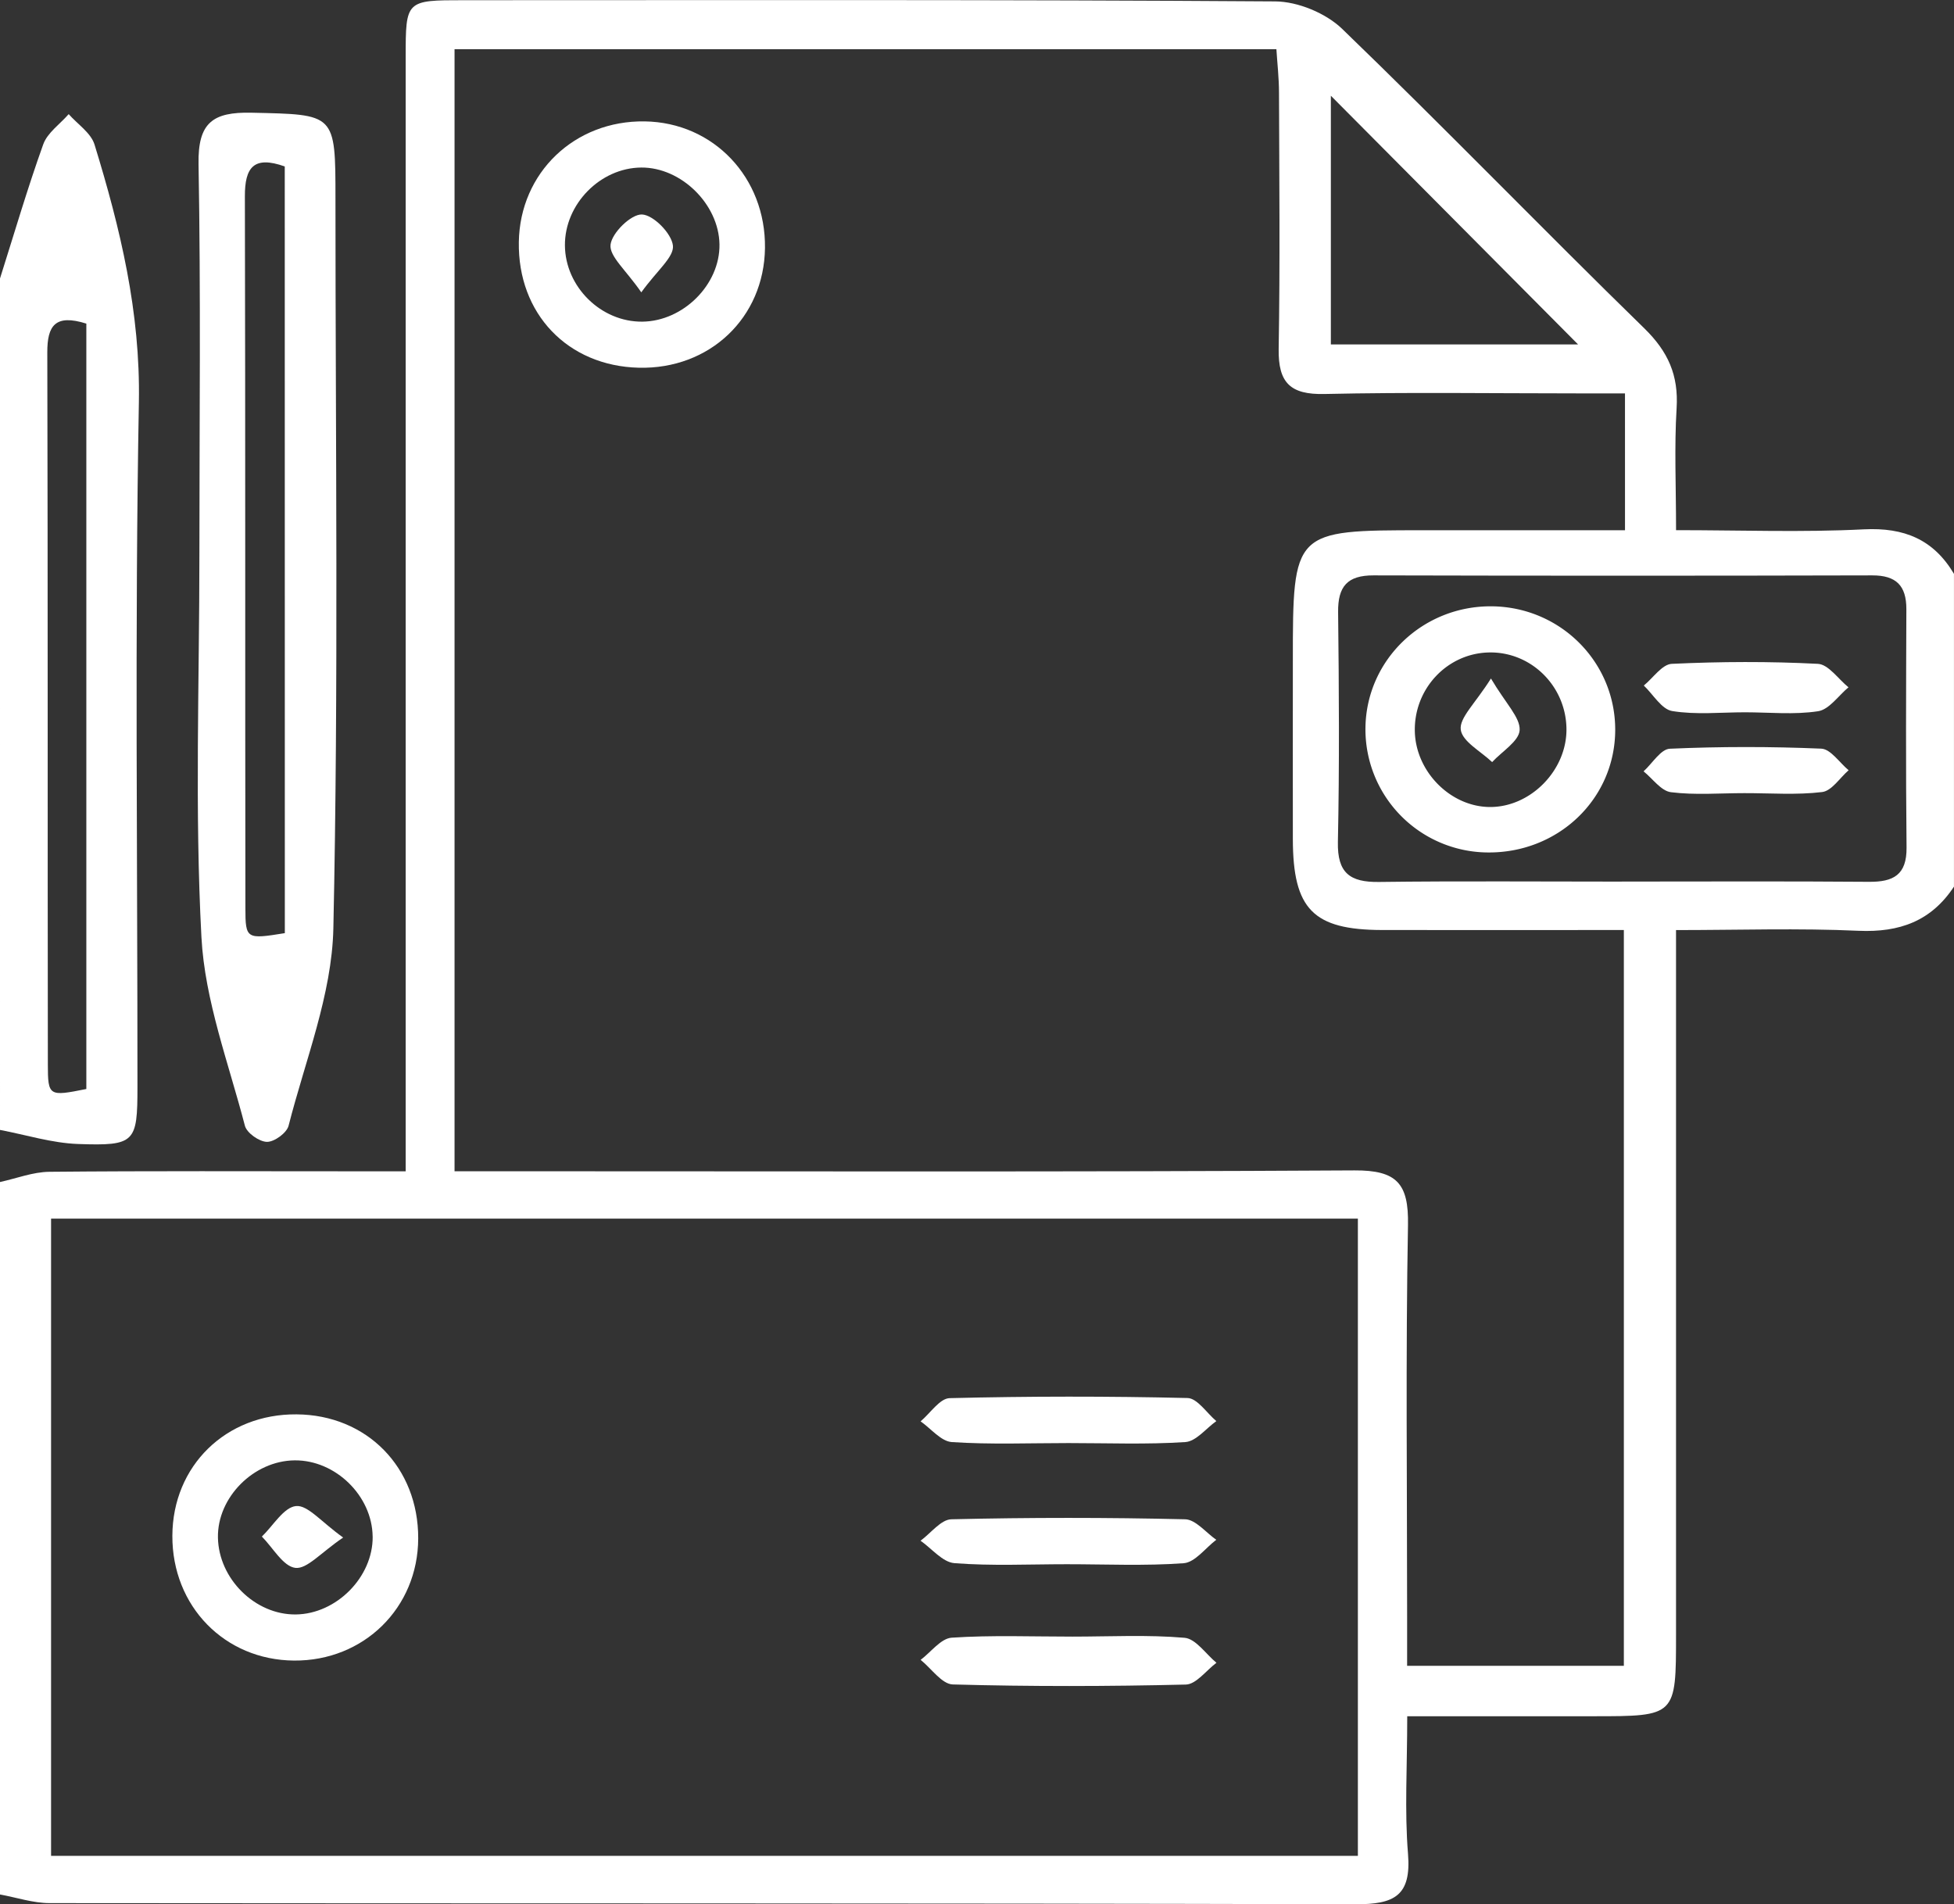<svg id="Capa_1" data-name="Capa 1" xmlns="http://www.w3.org/2000/svg" viewBox="0 0 1238.87 1207.29"><rect x="0" y="0" width="1238.87" height="1207.29" fill="#333333" stroke="none"/><defs><style>.cls-1{fill:#fff;}</style></defs><path class="cls-1" d="M-1444.15,1234.28c10.44-2.26,20.86-6.38,31.33-6.48,64.17-.61,128.36-.31,192.54-.31h33.34v-35q0-335.72,0-671.43c0-36,.11-36.06,36.93-36.06,171.46,0,342.93-.43,514.38.76,14.39.1,32.14,7.46,42.5,17.48C-528.49,565.63-466,630.26-401.67,693c15.16,14.8,21.8,29.77,20.52,50.65-1.51,24.53-.35,49.22-.35,77.35,40.9,0,80.05,1.46,119-.52,25.63-1.3,44.24,6.4,57.2,28.21V1047c-14.39,21.83-34.44,29.14-60.47,28-38-1.74-76.21-.45-115.75-.45v446.55c0,51.88,0,51.88-52.38,51.88H-551.94c0,32.32-1.73,59.92.49,87.21,2.17,26.6-8.64,32.07-33.17,32-276-.76-552-.42-828-.72-10.53,0-21.05-3.58-31.57-5.49Zm1030.27-500h-31c-53.2,0-106.41-.81-159.57.39-21.58.48-29.32-7.09-29-28.48.91-54.12.38-108.26.21-162.39,0-9.59-1.12-19.18-1.65-27.75h-521.07v711.41h31.32c179.76,0,359.52.5,539.27-.54,26.85-.15,34.39,8.34,33.91,34.59-1.5,82.55-.55,165.14-.55,247.71V1541H-414.6V1074.51c-52.59,0-102.93.09-153.26,0-43.72-.1-56.52-13.18-56.6-57.61-.07-37.62,0-75.23,0-112.85,0-82.82.19-83,82.44-83h128.15Zm-169.35,523.23h-828.54v404h828.54Zm167.31-213.72c52.24,0,104.48-.26,156.71.16,15.47.13,24-4.34,23.85-21.66-.52-50.42-.3-100.85-.12-151.27,0-14.9-6.49-21.39-21.66-21.35q-158.08.4-316.17,0c-16.59-.05-22.63,7-22.45,23.26.55,48.59.87,97.19-.14,145.76-.41,19.64,7.6,25.59,26,25.35C-518.56,1043.39-467.24,1043.83-415.92,1043.82ZM-600.36,703.24h156.73C-495.58,651-548,598.2-600.36,545.57Z" transform="translate(1444.15 -484.87)"/><path class="cls-1" d="M-1444.15,661.43c9-28.41,17.35-57,27.42-85.06,2.65-7.36,10.61-12.81,16.13-19.14,5.61,6.39,14.1,11.88,16.38,19.29,16.36,53.19,29.16,106.33,28.12,163.45-2.63,144.61-.85,289.31-.9,434,0,35.24-1.46,37.47-37.61,36.21-16.6-.58-33-5.8-49.54-8.92Zm54.74,28.61c-19.7-6.19-24.79,1.23-24.75,18.25.39,150.46.13,300.91.35,451.36,0,20.38.77,20.38,24.4,15.66Z" transform="translate(1444.15 -484.87)"/><path class="cls-1" d="M-1317.73,836.74c0-82.62.93-165.25-.54-247.85-.47-26.19,8.92-33.12,33.6-32.56,53.18,1.2,53.21.13,53.21,54.63,0,154.22,2,308.49-1.34,462.64-.92,41.89-17.82,83.5-28.39,125-1.16,4.54-9,10.28-13.7,10.22-4.88-.07-12.83-5.66-14-10.25-10.3-39.64-25.41-79.27-27.55-119.52C-1320.74,998.47-1317.73,917.53-1317.73,836.74Zm54.12-246.34c-19.72-7-25.33.64-25.28,18.93.36,150.44.11,300.87.33,451.3,0,19.76.78,19.76,25,15.86Z" transform="translate(1444.15 -484.87)"/><path class="cls-1" d="M-1035.36,561.83c43.6.66,76.77,35.6,76.22,80.27-.55,44.24-35.09,77-80,75.91-45.12-1.09-76.8-34.29-76.06-79.7C-1114.51,594.34-1079.85,561.15-1035.36,561.83Zm-2.24,29.26c-26,.2-48.59,23.25-48.38,49.41s22.83,48.56,49.07,48.3c26-.25,49.31-23.61,48.92-49S-1012.23,590.9-1037.6,591.09Z" transform="translate(1444.15 -484.87)"/><path class="cls-1" d="M-1179,1460.26c-.13,44-34.54,77.78-78.75,77.43-44-.35-77.28-34.47-77.12-79.1.16-44.34,33.95-77.39,78.75-77C-1211.53,1381.9-1178.84,1415.26-1179,1460.26Zm-28.89-1.23c-.29-25.79-23.56-48.52-49.43-48.28-26,.25-49.12,23.47-48.65,49,.48,26.15,23.6,49,49.37,48.7S-1207.58,1484.71-1207.87,1459Z" transform="translate(1444.15 -484.87)"/><path class="cls-1" d="M-764.19,1522.5c23.71,0,47.53-1.28,71.07.75,7.14.61,13.5,10.3,20.22,15.84-6.47,4.82-12.84,13.66-19.42,13.81-49.23,1.19-98.51,1.29-147.73-.07-6.94-.19-13.61-10.15-20.4-15.59,6.55-4.91,12.84-13.6,19.69-14.06C-815.34,1521.49-789.73,1522.51-764.19,1522.5Z" transform="translate(1444.15 -484.87)"/><path class="cls-1" d="M-766.67,1399.79c-24.69,0-49.44,1-74-.63-6.86-.45-13.22-8.55-19.81-13.14,6.13-5.13,12.16-14.55,18.41-14.71q75.4-1.86,150.86-.08c6.19.15,12.16,9.53,18.23,14.63-6.52,4.64-12.82,12.84-19.62,13.29C-717.22,1400.77-742,1399.79-766.67,1399.79Z" transform="translate(1444.15 -484.87)"/><path class="cls-1" d="M-767.74,1476.6c-23.79,0-47.67,1.17-71.32-.68-7.47-.59-14.32-9.25-21.45-14.22,6.51-4.74,12.93-13.44,19.54-13.59q74.09-1.75,148.21,0c6.68.15,13.17,8.44,19.75,13-6.87,5.19-13.44,14.31-20.66,14.85C-718.24,1477.75-743,1476.6-767.74,1476.6Z" transform="translate(1444.15 -484.87)"/><path class="cls-1" d="M-498.2,869.28c43.44.49,78.21,35.36,78.12,78.38-.08,43.86-36.34,78.43-81.47,77.67a78.09,78.09,0,0,1-76.87-79.65C-577.54,902.84-541.8,868.8-498.2,869.28Zm-2.15,29.26C-527,899.23-548,922-547.11,949.08c.86,25.41,22.86,47.34,47.6,47.44,25.9.1,48.88-23.42,48.52-49.67C-451.36,919.63-473.62,897.85-500.35,898.54Z" transform="translate(1444.15 -484.87)"/><path class="cls-1" d="M-337.71,936.47c-15.45,0-31.18,1.67-46.24-.79-6.71-1.1-12.06-10.53-18-16.17,5.9-4.81,11.62-13.47,17.73-13.76,30.84-1.44,61.83-1.6,92.66,0,6.7.35,12.93,9.68,19.38,14.88-6.38,5.29-12.21,14.07-19.24,15.16C-306.54,938.11-322.25,936.49-337.71,936.47Z" transform="translate(1444.15 -484.87)"/><path class="cls-1" d="M-338.18,987.73c-15.56,0-31.28,1.33-46.59-.6-6.23-.79-11.58-8.6-17.33-13.22,5.54-5,10.9-14.09,16.65-14.34,32-1.42,64.05-1.41,96-.05,6,.26,11.58,8.91,17.36,13.68-5.57,4.83-10.72,13.11-16.78,13.83C-305.09,989-321.71,987.7-338.18,987.73Z" transform="translate(1444.15 -484.87)"/><path class="cls-1" d="M-1037.56,670.22c-9.77-14.19-20.33-22.83-19.5-30.18.85-7.56,13-19.42,19.88-19.19,7.23.23,18.85,12,19.68,19.75C-1016.72,647.84-1027.54,656.31-1037.56,670.22Z" transform="translate(1444.15 -484.87)"/><path class="cls-1" d="M-1226.58,1459.68c-14.16,9.58-22.9,20.12-30.29,19.24-7.76-.92-14.22-12.77-21.25-19.85,7.19-6.91,13.92-18.63,21.68-19.35C-1249,1439-1240.51,1449.76-1226.58,1459.68Z" transform="translate(1444.15 -484.87)"/><path class="cls-1" d="M-498.86,915.05c9.61,16.23,18.6,24.71,18.19,32.72-.36,7-11.23,13.54-17.45,20.28-7.08-6.79-18.9-13-19.88-20.54S-509,931.13-498.86,915.05Z" transform="translate(1444.15 -484.87)"/></svg>